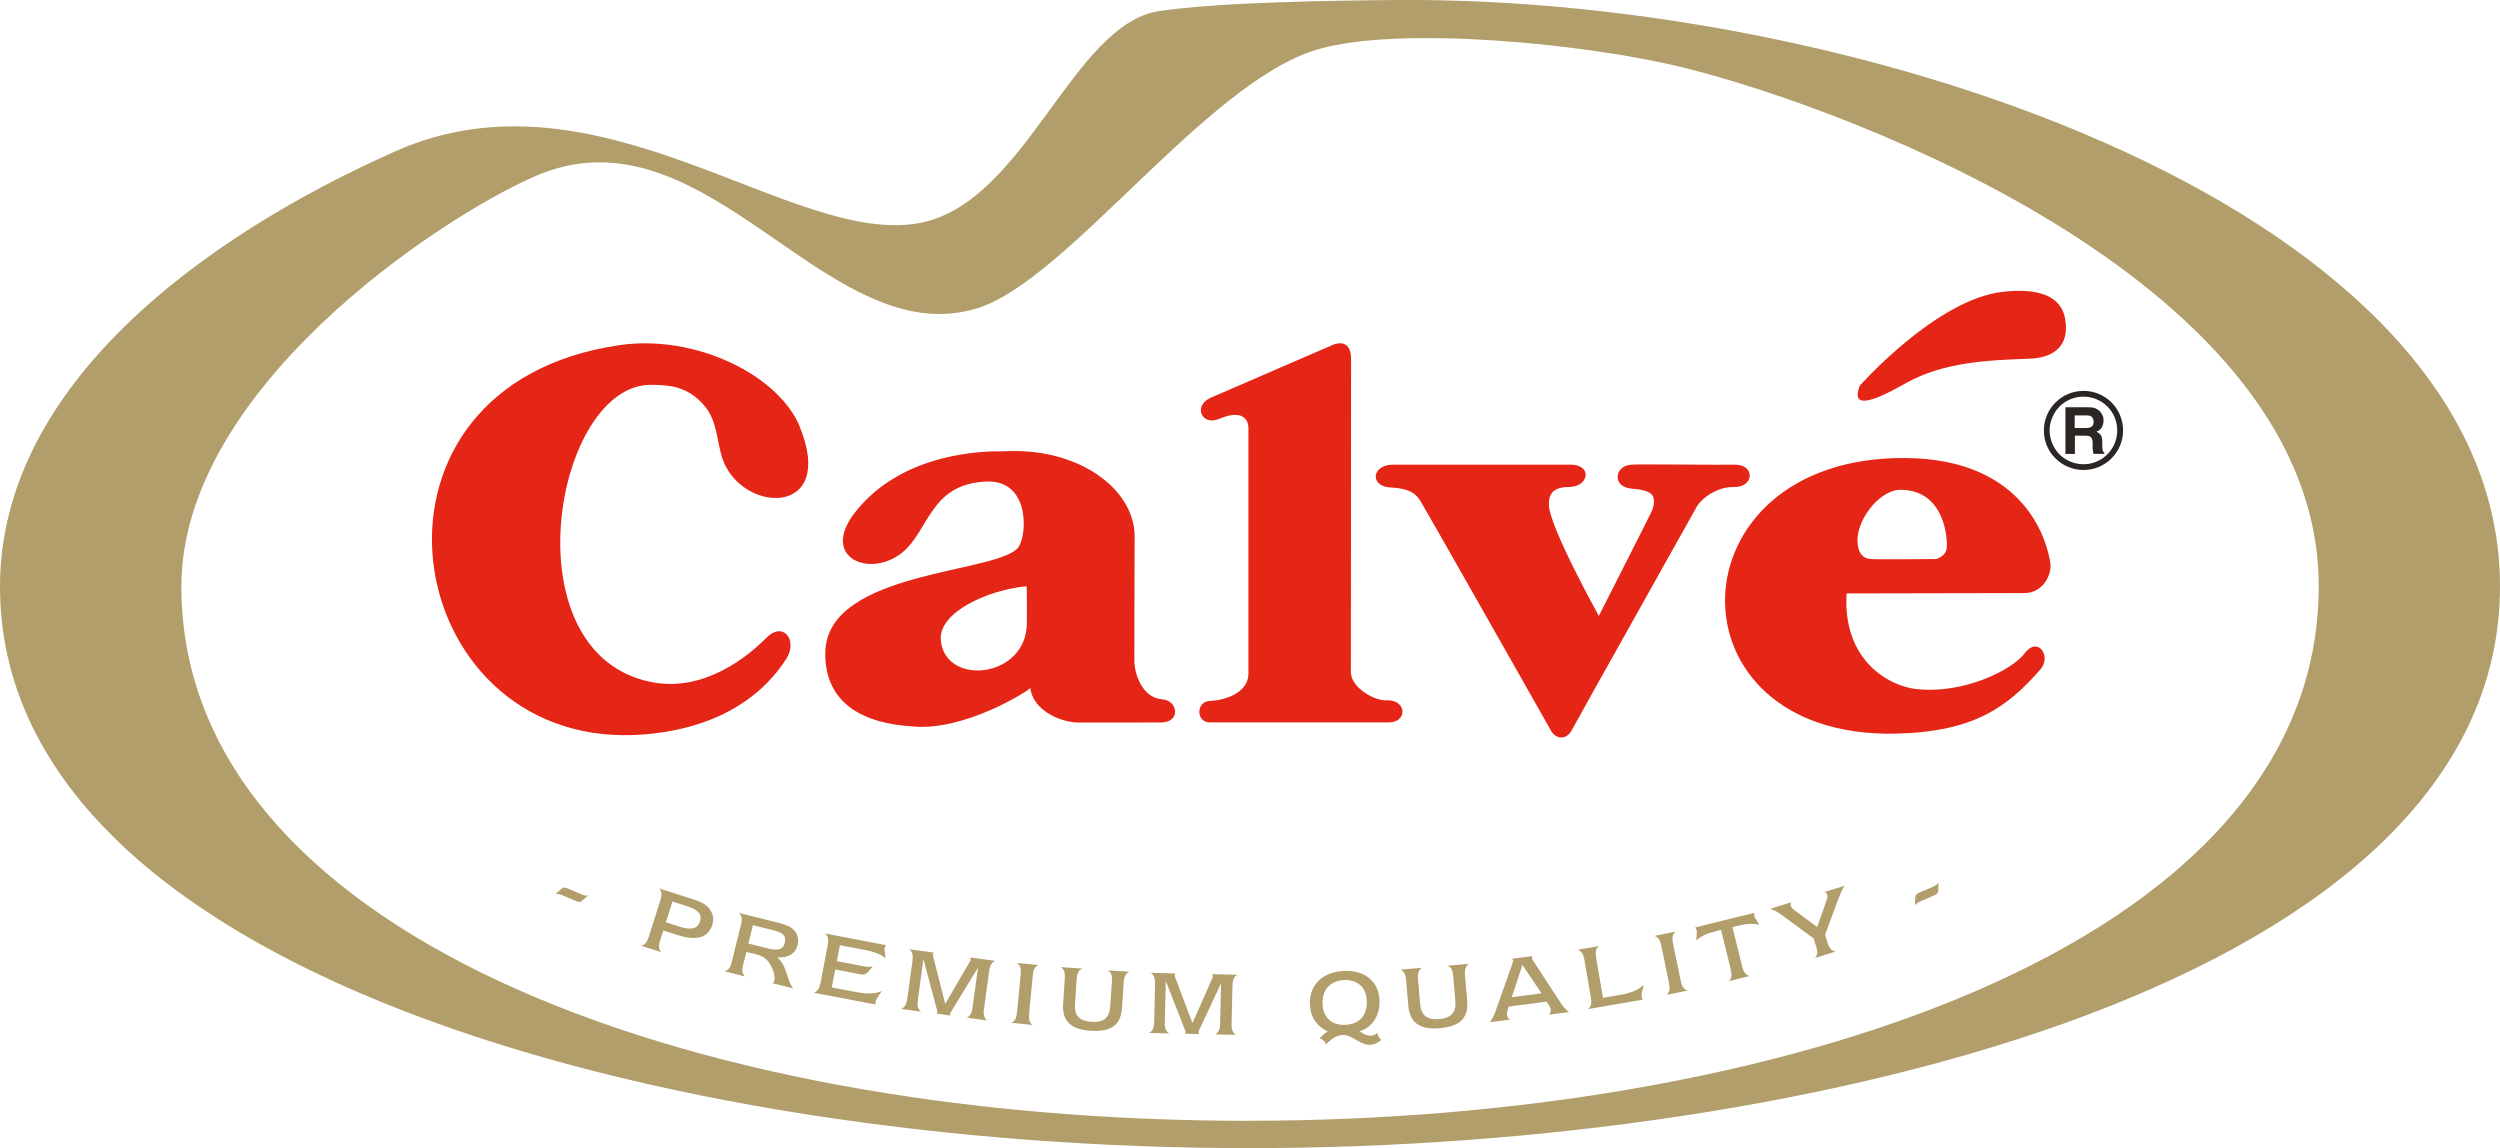 <?xml version="1.0" encoding="UTF-8"?><svg id="Layer_2" xmlns="http://www.w3.org/2000/svg" viewBox="0 0 277.45 127.42"><defs><style>.cls-1{fill:#2b2523;}.cls-1,.cls-2,.cls-3{stroke-width:0px;}.cls-2{fill:#b19e6b;}.cls-3{fill:#e52616;}</style></defs><g id="katman_1"><path class="cls-2" d="m61.64,99.21l.71-.6c.21-.18.43-.11.75.03l1.3.56c.36.16.63.24.87.19l-.71.6c-.21.17-.43.1-.76-.04l-1.29-.55c-.38-.16-.66-.23-.88-.19"/><path class="cls-2" d="m73.41,105.68l-2.27-.72c.46-.1.68-.41.86-.99l1.3-4.1c.18-.57.14-.96-.15-1.27l3.33,1.06c1,.31,1.73.56,2.2,1.14.45.54.58,1.18.37,1.84-.46,1.45-1.74,1.81-3.86,1.13l-1.58-.5-.35,1.1c-.19.59-.17.97.14,1.3m1.95-2.85c1.31.42,2.05.31,2.33-.56.29-.88-.29-1.33-1.58-1.74l-1.47-.47-.73,2.3,1.46.47Z"/><path class="cls-2" d="m82.72,108.37l-2.31-.57c.45-.13.66-.45.8-1.04l1.03-4.17c.15-.58.09-.98-.23-1.27l3.87.96c.97.23,1.67.44,2.07.79.55.45.74,1.11.56,1.83-.22.93-1.03,1.43-2.28,1.35.53.4.78.92,1.01,1.6.25.72.39,1.35.79,1.84l-2.31-.58c.14-.06.19-.15.22-.3.08-.32.01-.84-.29-1.45-.37-.79-.79-1.2-1.64-1.42l-1.18-.29-.36,1.43c-.15.6-.1.98.22,1.29m2.43-3.13c1.18.3,1.79.18,1.98-.6.21-.85-.29-1.16-1.43-1.44l-2.11-.52-.51,2.04,2.07.51Z"/><path class="cls-2" d="m91.06,109.11l.8-4.25c.12-.6.03-.99-.29-1.26l6.75,1.29c-.08.15-.13.27-.15.36-.04.17.07.53.11,1.11-.55-.49-1.32-.75-2.33-.94l-2.74-.52-.33,1.77,3.08.59c.32.06.62.06.91,0l-.59.67c-.18.19-.42.27-.73.21l-2.86-.55-.38,2,2.83.53c1.16.23,2.12.15,2.72-.14-.33.55-.63.88-.67,1.1-.01.09-.03.21-.02.4l-6.86-1.31c.41-.14.62-.46.74-1.05"/><path class="cls-2" d="m101.86,111.01c-.08.6,0,.99.36,1.26l-2.21-.3c.41-.17.6-.52.68-1.12l.58-4.24c.08-.61,0-.99-.36-1.26l2.73.37c-.06.08-.09.14-.1.2,0,.05,0,.13.03.25l1.33,5.24,2.74-4.7c.05-.08.08-.16.08-.2.01-.07-.01-.15-.04-.25l2.78.38c-.42.16-.6.51-.68,1.12l-.58,4.24c-.07.54-.03.88.32,1.25l-2.23-.3c.46-.26.57-.59.64-1.12l.61-4.45-2.99,4.91c-.04.09-.09.15-.1.21,0,.05,0,.12.04.21l-1.55-.22c.05-.08.08-.14.08-.17,0-.07-.01-.15-.04-.26l-1.5-5.62-.62,4.56Z"/><path class="cls-2" d="m114.62,108.24l-.41,4.26c-.06.61.02.99.4,1.25l-2.38-.24c.41-.18.58-.54.64-1.14l.41-4.25c.06-.61-.04-1-.41-1.25l2.38.23c-.41.18-.58.53-.64,1.14"/><path class="cls-2" d="m120.1,107.5c-.42.19-.57.55-.61,1.17l-.19,2.8c-.08,1.24.51,1.85,1.84,1.93,1.34.09,1.98-.43,2.07-1.67l.19-2.82c.03-.58-.01-.95-.43-1.22l2.36.15c-.38.16-.58.55-.62,1.16l-.19,2.85c-.12,1.9-1.2,2.7-3.49,2.54-2.2-.14-3.17-1.11-3.05-2.97l.19-2.86c.04-.62-.08-1-.44-1.23l2.37.16Z"/><path class="cls-2" d="m129.26,113.48c0,.61.11.98.5,1.21l-2.23-.05c.4-.22.54-.58.56-1.19l.1-4.27c.01-.62-.11-.99-.5-1.21l2.75.06c-.04.08-.07.14-.07.21,0,.05.02.13.06.25l1.91,5.05,2.2-4.97c.04-.09.06-.17.06-.22,0-.07-.03-.14-.07-.24l2.81.07c-.4.2-.54.57-.56,1.19l-.1,4.28c0,.54.06.89.46,1.2l-2.25-.05c.43-.32.5-.65.52-1.19l.1-4.49-2.43,5.21c-.03.08-.07.15-.07.22,0,.04.02.11.06.21l-1.56-.04c.03-.09.06-.16.06-.17,0-.07-.03-.15-.07-.26l-2.12-5.42-.11,4.6Z"/><path class="cls-2" d="m145.37,111.48c-.08-2.12,1.34-3.62,3.82-3.73,2.33-.09,3.82,1.22,3.91,3.25.08,1.66-.81,3.06-2.22,3.44.46.35.85.51,1.24.5.27,0,.5-.11.75-.3.02.3.24.66.42.77-.38.34-.78.51-1.23.54-.55.02-.99-.22-1.5-.51-.54-.32-1-.6-1.58-.57-.59.02-1.19.38-1.84,1.06,0,0,0-.02,0-.04,0-.2-.31-.54-.68-.67.29-.31.58-.55.89-.75-1.24-.58-1.92-1.6-1.98-2.99m6.32-.39c-.06-1.51-1.02-2.38-2.5-2.32-1.57.06-2.48,1.08-2.41,2.69.06,1.48,1.03,2.35,2.51,2.28,1.57-.06,2.47-1.06,2.4-2.66"/><path class="cls-2" d="m157.8,107.41c-.38.25-.48.63-.43,1.24l.24,2.81c.11,1.24.79,1.75,2.11,1.64,1.34-.12,1.9-.74,1.8-1.97l-.24-2.8c-.05-.6-.16-.95-.62-1.16l2.36-.2c-.34.22-.49.63-.44,1.24l.25,2.85c.15,1.91-.79,2.86-3.07,3.05-2.21.19-3.31-.63-3.47-2.49l-.24-2.85c-.05-.62-.23-.99-.63-1.16l2.38-.2Z"/><path class="cls-2" d="m174.12,112.32l-2.2.28c.13-.18.2-.35.18-.53-.02-.17-.08-.33-.14-.42l-.32-.49-4.2.55-.15.45c-.04.14-.07.3-.04.49.03.22.14.4.31.51l-2.21.28c.32-.41.5-.82.63-1.23l1.89-5.33c.04-.13.06-.22.05-.28,0-.03-.03-.11-.1-.2l2.25-.29c-.03.1-.06.18-.05.24,0,.06.04.13.11.24l3.08,4.72c.27.4.57.75.92,1.02m-3.05-2.08l-2.12-3.17-1.18,3.59,3.3-.43Z"/><path class="cls-2" d="m175.1,105.4l2.36-.4c-.35.26-.43.67-.33,1.25l.77,4.49,2.03-.35c1.13-.2,1.95-.55,2.48-1.1-.11.63-.28,1.04-.23,1.27.02.08.05.21.13.38l-6.07,1.05c.34-.27.42-.65.32-1.26l-.73-4.26c-.11-.6-.32-.93-.73-1.07"/><path class="cls-2" d="m185.66,104.67l.87,4.19c.12.59.32.93.76,1.07l-2.33.48c.34-.3.39-.69.27-1.28l-.86-4.19c-.13-.6-.33-.93-.76-1.07l2.33-.48c-.34.29-.39.68-.27,1.28"/><path class="cls-2" d="m192.09,107.6l-1.09-4.4-.46.12c-.99.24-1.76.54-2.29,1.06.02-.58.1-.96.05-1.13-.02-.06-.07-.18-.16-.33l6.55-1.61c0,.16,0,.28,0,.38.04.17.28.45.56.95-.7-.2-1.49-.12-2.5.13l-.48.12,1.08,4.39c.14.58.44.94.81,1.04l-2.3.57c.39-.38.34-.74.2-1.29"/><path class="cls-2" d="m198.84,100.12c-.13.1-.14.24-.08.45.06.18.21.31.42.46l2.49,1.85,1.05-3c.08-.23.1-.43.06-.59-.06-.16-.15-.27-.3-.3l2.22-.68c-.29.45-.49.96-.7,1.52l-1.45,3.9.27.89c.19.59.45.9.88.99l-2.28.71c.32-.35.31-.74.13-1.3l-.27-.87-3.49-2.56c-.55-.4-.97-.66-1.37-.71l2.41-.76Z"/><path class="cls-2" d="m212.51,100.47l.06-.93c.02-.27.21-.38.54-.52l1.3-.56c.36-.15.61-.3.74-.5l-.05.93c-.02.27-.23.39-.55.53l-1.29.55c-.37.16-.62.3-.75.5"/><path class="cls-1" d="m231.23,52.16c-1.17,0-2.28-.46-3.12-1.29-.83-.83-1.28-1.92-1.28-3.1,0-2.43,1.98-4.39,4.4-4.39,1.17,0,2.27.45,3.1,1.28.83.83,1.29,1.94,1.29,3.11s-.46,2.26-1.28,3.1c-.84.83-1.94,1.29-3.11,1.29m-3.77-4.38c.02.99.41,1.94,1.1,2.65.73.7,1.66,1.09,2.67,1.09,2.07,0,3.74-1.68,3.74-3.75,0-1-.38-1.95-1.09-2.65-.71-.71-1.65-1.1-2.66-1.1s-1.94.39-2.66,1.1c-.69.71-1.08,1.65-1.1,2.66m4.57-1.59c-.11-.07-.29-.09-.52-.09h-1.26v1.4h1.22c.25,0,.44-.03.56-.09.22-.11.32-.29.32-.59,0-.3-.1-.52-.31-.63m-2.83-.99h2.53c.37,0,.65.04.84.13.2.1.37.2.51.37.11.13.2.27.26.44.08.14.11.34.1.54,0,.25-.06.48-.18.73-.13.23-.33.4-.62.51.25.09.41.23.51.4.11.17.17.44.15.81v.34c.02.23.02.39.03.48.04.14.1.23.2.3v.12h-1.2c-.02-.11-.04-.21-.06-.28-.03-.15-.04-.29-.04-.45v-.47c0-.33-.08-.56-.2-.65-.11-.12-.32-.17-.64-.17h-1.13s0,2.03,0,2.03h-1.05v-5.18"/><path class="cls-3" d="m114.33,76.35c.02.21-7.26,4.83-13.01,4.27-1.52-.14-9.84-.39-9.73-8.18.12-9.29,19.66-8.74,21.5-11.81.93-1.56,1.11-7.37-3.6-7.19-6.28.24-6.33,5.4-9.36,7.88-3.56,2.89-9.1.6-5.32-4.35,5.67-7.43,16.26-6.86,16.48-6.88,8.42-.51,14.67,4.21,14.63,9.48-.02,3.85-.03,13.32-.03,13.81,0,1.23.79,4.07,3.1,4.23,1.71.13,2.08,2.45,0,2.57,0,0-9.37,0-9.39.01-2.08-.07-4.98-1.43-5.26-3.85m-.42-11.28c-4.34.42-9.82,2.91-9.51,6.02.51,5.13,9.52,4.21,9.55-1.92.02-4.39-.04-4.1-.04-4.1m58.19,15.99s-14.01-24.73-14.44-25.4c-.44-.69-.96-1.43-3.35-1.55-2.38-.13-2.07-2.53.26-2.53,1.06,0,18.57,0,19.76,0,2.38,0,2.04,2.48-.25,2.48-1.8,0-2.2.86-2.2,1.92,0,2.42,5.55,12.38,5.55,12.38,0,0,5.91-11.63,5.94-11.76.53-1.74-.1-2.17-2.29-2.36-2.21-.17-1.95-2.53-.06-2.66,1.18-.08,9.37.04,11.46,0,2.34-.05,2.2,2.54-.06,2.48-1.85-.06-3.66,1.29-4.15,2.23-.5.93-13.14,23.41-13.82,24.71-.68,1.31-1.91.94-2.35.07m40.57-4.59c5.16.59,10.61-2.08,12.02-3.97,1.46-1.94,3.02.33,1.74,1.8-3.68,4.2-7.4,6.93-16.06,7.12-25.78.55-25.03-30.72.99-30.59,13.71.06,15.91,9.67,16.18,11.7.17,1.2-.78,3.29-2.91,3.29s-19.7.04-19.7.04c-.47,7.28,4.52,10.24,7.74,10.62m-6.5-15.93c.13.72.43,1.38,1.37,1.49.5.07,7.31,0,7.31,0,0,0,1.05-.25,1.18-1.18.12-.92-.13-6.5-5.14-6.5-2.42,0-5.15,3.66-4.71,6.18m-117.44-13.19c4.15,10.13-6.5,9.67-8.58,3.53-.59-1.73-.55-4.09-1.92-5.76-2-2.46-4.4-2.36-5.83-2.41-10.85-.36-16.16,29.83-.12,32.99,5.93,1.18,10.86-3.01,12.71-4.88,1.92-1.96,3.55.25,2.27,2.27-5.02,7.86-14.57,8.53-18.16,8.5-25.2-.25-30.98-38.79-.41-43.28,8.45-1.25,17.69,3.31,20.05,9.04m65.1,30.37c2.29-.09,2.37,2.43.29,2.45h-19.91c-1.52,0-1.54-2.35.06-2.38,1.25-.03,4.25-.71,4.25-3.06v-27.25s.09-2.41-3.26-.99c-1.92.81-2.91-1.43-.96-2.33l13.58-5.88s2.02-.96,2.03,1.54l-.02,34.83c.07,1.7,2.62,3.13,3.93,3.08m52.57-34.95s8.48-9.57,15.84-10.39c2.92-.33,6.36-.09,6.92,2.97.55,2.97-1.19,4.36-3.95,4.45-4.46.16-9.48.35-13.67,2.69-1.57.86-6.59,3.81-5.14.28"/><path class="cls-2" d="m277.45,65.04c0,43.97-76.48,62.36-138.69,62.38C73.43,127.43.01,107.66,0,65.1,0,42.82,22.43,26.34,43.83,16.81c22.72-10.12,44.19,10.81,58.43,7.9,11.61-2.39,16.76-22.03,26.38-23.48C135.43.21,148.84.05,155.17,0c51.69-.37,122.27,23.45,122.28,65.04m-138.69,59.34c57.05-.01,118.58-18.78,118.57-59.34,0-33.38-51.42-52.73-70.14-57.45-10.89-2.75-31.88-4.78-40.95-2.11-12.39,3.62-27.8,25.7-37.84,28.75-16.74,5.07-30.03-23.02-49.09-14.64-10.94,4.81-39.19,23.73-39.18,45.51,0,37.89,54.85,59.3,118.63,59.29"/></g></svg>